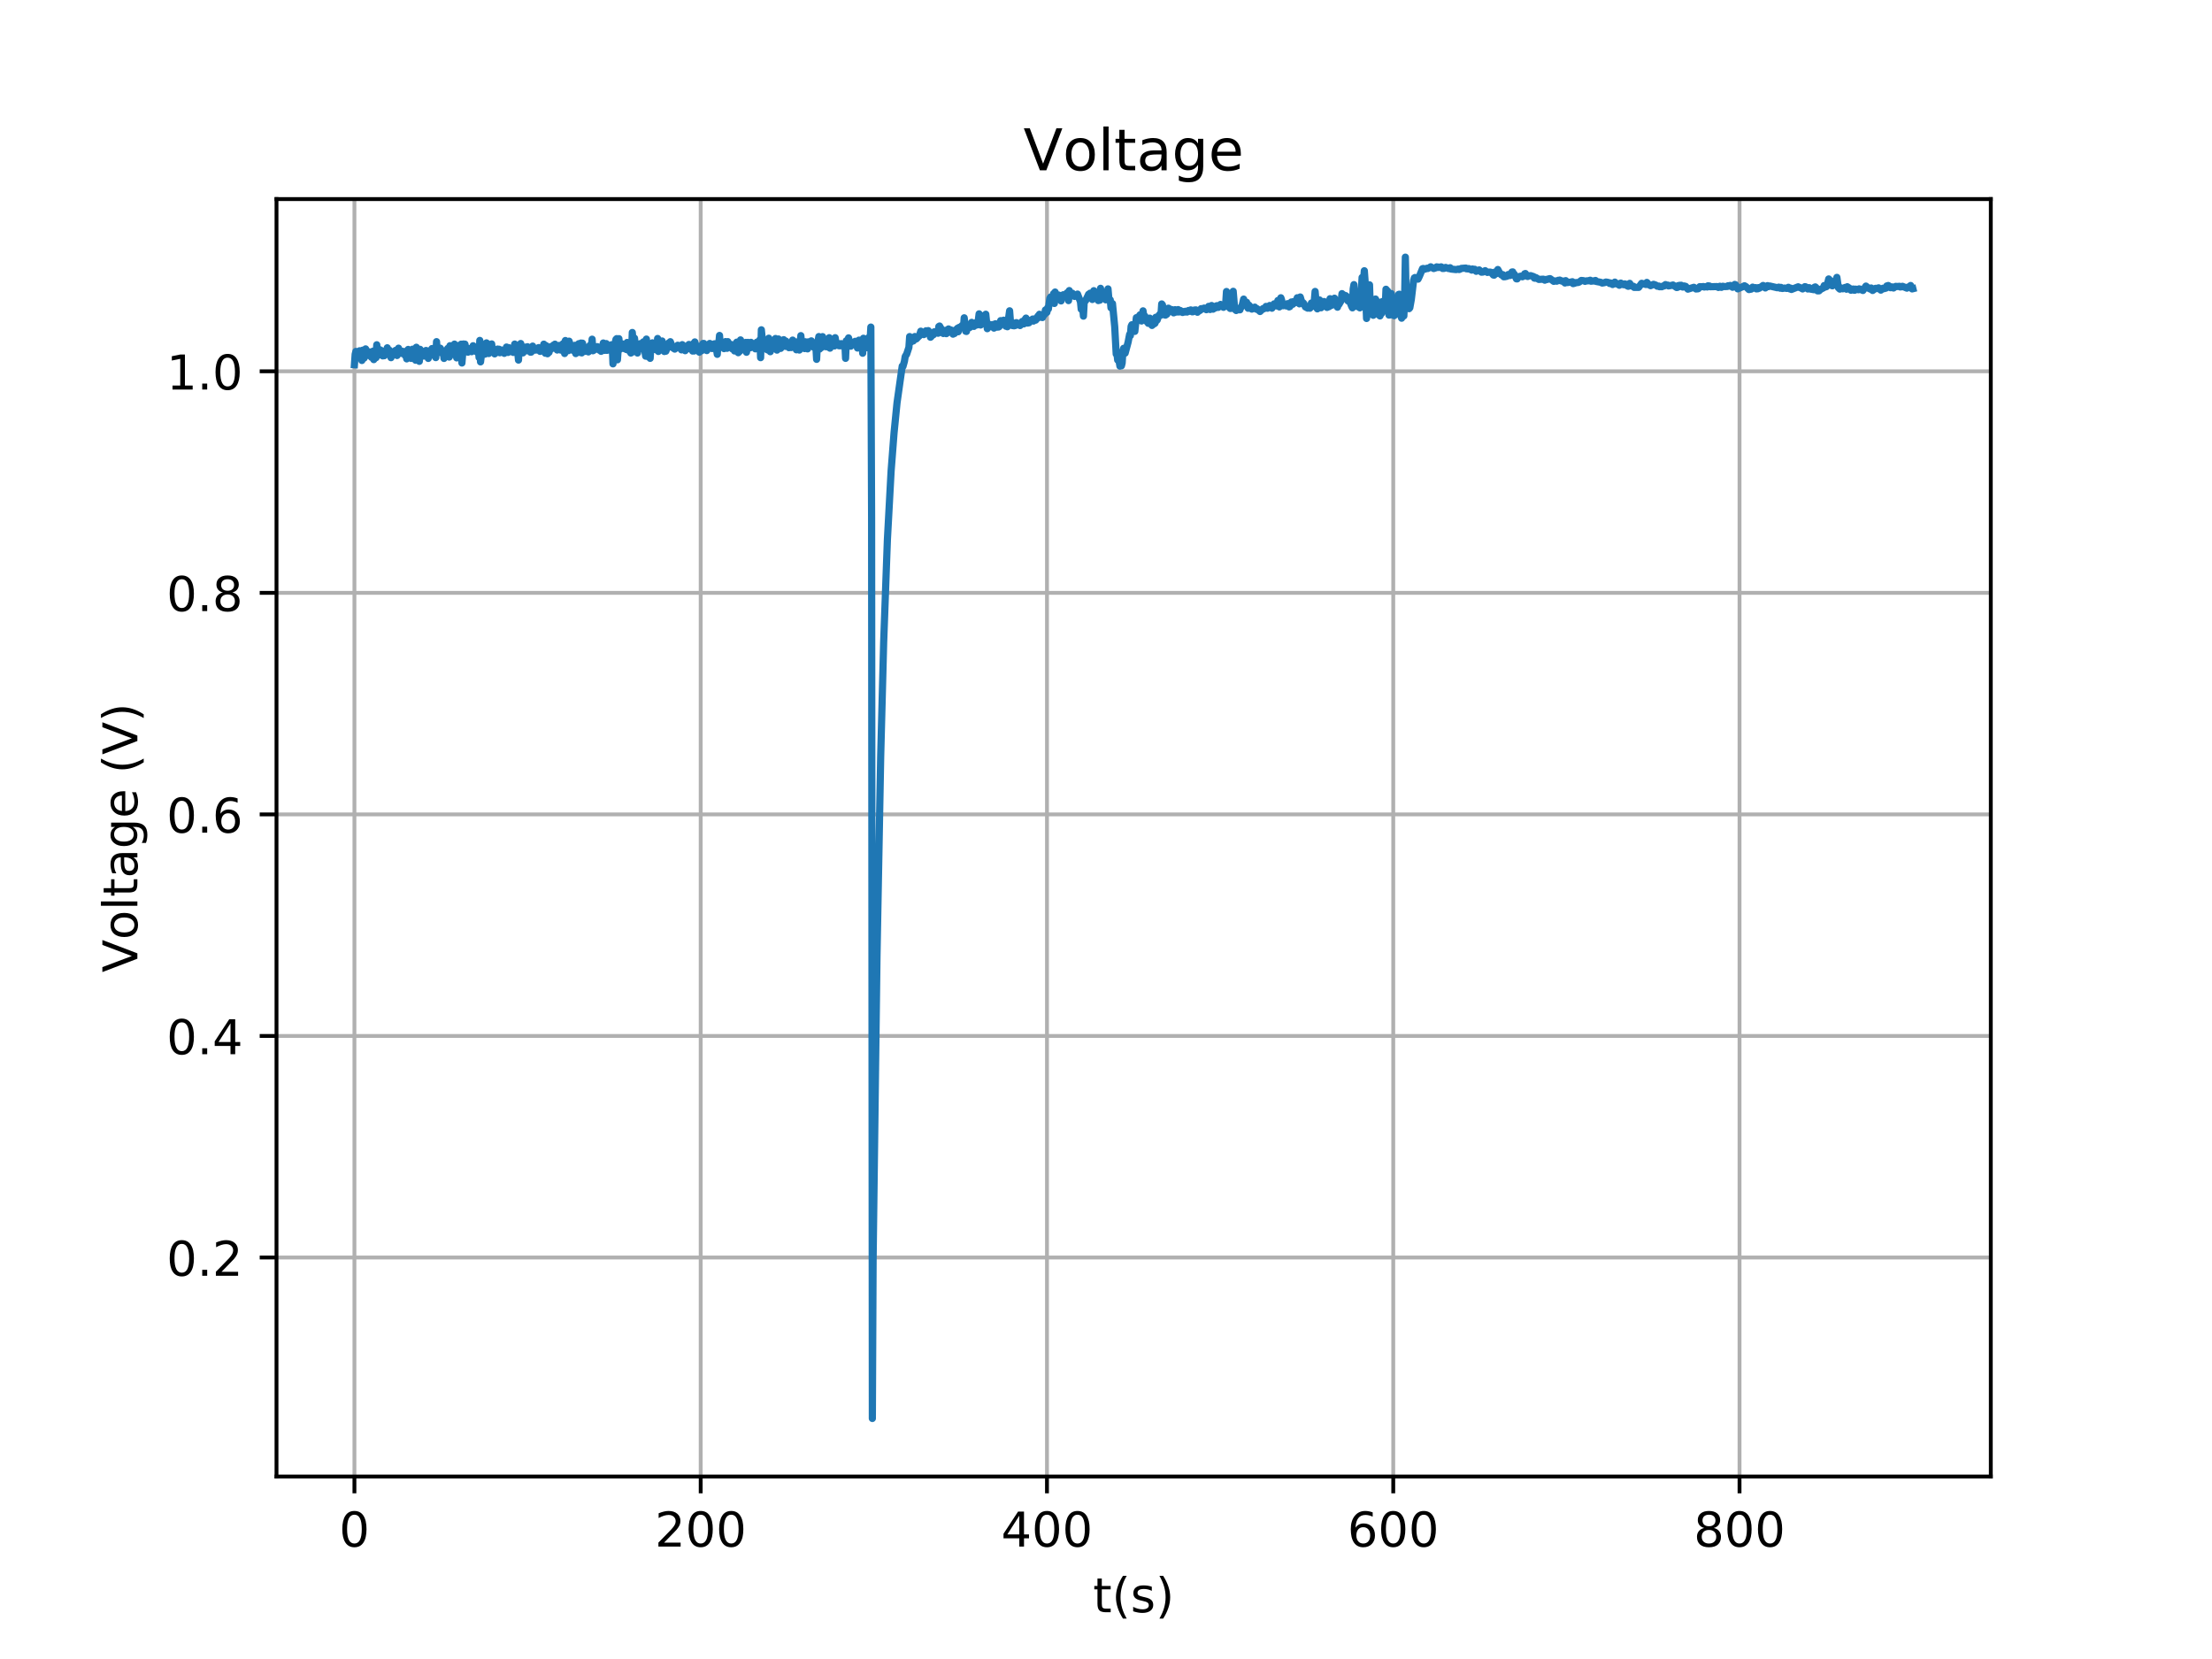 <?xml version="1.0" encoding="utf-8" standalone="no"?>
<!DOCTYPE svg PUBLIC "-//W3C//DTD SVG 1.1//EN"
  "http://www.w3.org/Graphics/SVG/1.1/DTD/svg11.dtd">
<!-- Created with matplotlib (https://matplotlib.org/) -->
<svg height="345.6pt" version="1.1" viewBox="0 0 460.8 345.6" width="460.8pt" xmlns="http://www.w3.org/2000/svg" xmlns:xlink="http://www.w3.org/1999/xlink">
 <defs>
  <style type="text/css">
*{stroke-linecap:butt;stroke-linejoin:round;}
  </style>
 </defs>
 <g id="figure_1">
  <g id="patch_1">
   <path d="M 0 345.6 
L 460.8 345.6 
L 460.8 0 
L 0 0 
z
" style="fill:#ffffff;"/>
  </g>
  <g id="axes_1">
   <g id="patch_2">
    <path d="M 57.6 307.584 
L 414.72 307.584 
L 414.72 41.472 
L 57.6 41.472 
z
" style="fill:#ffffff;"/>
   </g>
   <g id="matplotlib.axis_1">
    <g id="xtick_1">
     <g id="line2d_1">
      <path clip-path="url(#pd3a7e3b0d3)" d="M 73.833 307.584 
L 73.833 41.472 
" style="fill:none;stroke:#b0b0b0;stroke-linecap:square;stroke-width:0.8;"/>
     </g>
     <g id="line2d_2">
      <defs>
       <path d="M 0 0 
L 0 3.5 
" id="m77cfb23514" style="stroke:#000000;stroke-width:0.8;"/>
      </defs>
      <g>
       <use style="stroke:#000000;stroke-width:0.8;" x="73.833" xlink:href="#m77cfb23514" y="307.584"/>
      </g>
     </g>
     <g id="text_1">
      <!-- 0 -->
      <defs>
       <path d="M 31.781 66.406 
Q 24.172 66.406 20.328 58.906 
Q 16.5 51.422 16.5 36.375 
Q 16.5 21.391 20.328 13.891 
Q 24.172 6.391 31.781 6.391 
Q 39.453 6.391 43.281 13.891 
Q 47.125 21.391 47.125 36.375 
Q 47.125 51.422 43.281 58.906 
Q 39.453 66.406 31.781 66.406 
z
M 31.781 74.219 
Q 44.047 74.219 50.516 64.516 
Q 56.984 54.828 56.984 36.375 
Q 56.984 17.969 50.516 8.266 
Q 44.047 -1.422 31.781 -1.422 
Q 19.531 -1.422 13.062 8.266 
Q 6.594 17.969 6.594 36.375 
Q 6.594 54.828 13.062 64.516 
Q 19.531 74.219 31.781 74.219 
z
" id="DejaVuSans-48"/>
      </defs>
      <g transform="translate(70.651 322.182)scale(0.1 -0.1)">
       <use xlink:href="#DejaVuSans-48"/>
      </g>
     </g>
    </g>
    <g id="xtick_2">
     <g id="line2d_3">
      <path clip-path="url(#pd3a7e3b0d3)" d="M 145.968 307.584 
L 145.968 41.472 
" style="fill:none;stroke:#b0b0b0;stroke-linecap:square;stroke-width:0.8;"/>
     </g>
     <g id="line2d_4">
      <g>
       <use style="stroke:#000000;stroke-width:0.8;" x="145.968" xlink:href="#m77cfb23514" y="307.584"/>
      </g>
     </g>
     <g id="text_2">
      <!-- 200 -->
      <defs>
       <path d="M 19.188 8.297 
L 53.609 8.297 
L 53.609 0 
L 7.328 0 
L 7.328 8.297 
Q 12.938 14.109 22.625 23.891 
Q 32.328 33.688 34.812 36.531 
Q 39.547 41.844 41.422 45.531 
Q 43.312 49.219 43.312 52.781 
Q 43.312 58.594 39.234 62.25 
Q 35.156 65.922 28.609 65.922 
Q 23.969 65.922 18.812 64.312 
Q 13.672 62.703 7.812 59.422 
L 7.812 69.391 
Q 13.766 71.781 18.938 73 
Q 24.125 74.219 28.422 74.219 
Q 39.75 74.219 46.484 68.547 
Q 53.219 62.891 53.219 53.422 
Q 53.219 48.922 51.531 44.891 
Q 49.859 40.875 45.406 35.406 
Q 44.188 33.984 37.641 27.219 
Q 31.109 20.453 19.188 8.297 
z
" id="DejaVuSans-50"/>
      </defs>
      <g transform="translate(136.425 322.182)scale(0.1 -0.1)">
       <use xlink:href="#DejaVuSans-50"/>
       <use x="63.623" xlink:href="#DejaVuSans-48"/>
       <use x="127.246" xlink:href="#DejaVuSans-48"/>
      </g>
     </g>
    </g>
    <g id="xtick_3">
     <g id="line2d_5">
      <path clip-path="url(#pd3a7e3b0d3)" d="M 218.104 307.584 
L 218.104 41.472 
" style="fill:none;stroke:#b0b0b0;stroke-linecap:square;stroke-width:0.8;"/>
     </g>
     <g id="line2d_6">
      <g>
       <use style="stroke:#000000;stroke-width:0.8;" x="218.104" xlink:href="#m77cfb23514" y="307.584"/>
      </g>
     </g>
     <g id="text_3">
      <!-- 400 -->
      <defs>
       <path d="M 37.797 64.312 
L 12.891 25.391 
L 37.797 25.391 
z
M 35.203 72.906 
L 47.609 72.906 
L 47.609 25.391 
L 58.016 25.391 
L 58.016 17.188 
L 47.609 17.188 
L 47.609 0 
L 37.797 0 
L 37.797 17.188 
L 4.891 17.188 
L 4.891 26.703 
z
" id="DejaVuSans-52"/>
      </defs>
      <g transform="translate(208.56 322.182)scale(0.1 -0.1)">
       <use xlink:href="#DejaVuSans-52"/>
       <use x="63.623" xlink:href="#DejaVuSans-48"/>
       <use x="127.246" xlink:href="#DejaVuSans-48"/>
      </g>
     </g>
    </g>
    <g id="xtick_4">
     <g id="line2d_7">
      <path clip-path="url(#pd3a7e3b0d3)" d="M 290.24 307.584 
L 290.24 41.472 
" style="fill:none;stroke:#b0b0b0;stroke-linecap:square;stroke-width:0.8;"/>
     </g>
     <g id="line2d_8">
      <g>
       <use style="stroke:#000000;stroke-width:0.8;" x="290.24" xlink:href="#m77cfb23514" y="307.584"/>
      </g>
     </g>
     <g id="text_4">
      <!-- 600 -->
      <defs>
       <path d="M 33.016 40.375 
Q 26.375 40.375 22.484 35.828 
Q 18.609 31.297 18.609 23.391 
Q 18.609 15.531 22.484 10.953 
Q 26.375 6.391 33.016 6.391 
Q 39.656 6.391 43.531 10.953 
Q 47.406 15.531 47.406 23.391 
Q 47.406 31.297 43.531 35.828 
Q 39.656 40.375 33.016 40.375 
z
M 52.594 71.297 
L 52.594 62.312 
Q 48.875 64.062 45.094 64.984 
Q 41.312 65.922 37.594 65.922 
Q 27.828 65.922 22.672 59.328 
Q 17.531 52.734 16.797 39.406 
Q 19.672 43.656 24.016 45.922 
Q 28.375 48.188 33.594 48.188 
Q 44.578 48.188 50.953 41.516 
Q 57.328 34.859 57.328 23.391 
Q 57.328 12.156 50.688 5.359 
Q 44.047 -1.422 33.016 -1.422 
Q 20.359 -1.422 13.672 8.266 
Q 6.984 17.969 6.984 36.375 
Q 6.984 53.656 15.188 63.938 
Q 23.391 74.219 37.203 74.219 
Q 40.922 74.219 44.703 73.484 
Q 48.484 72.75 52.594 71.297 
z
" id="DejaVuSans-54"/>
      </defs>
      <g transform="translate(280.696 322.182)scale(0.1 -0.1)">
       <use xlink:href="#DejaVuSans-54"/>
       <use x="63.623" xlink:href="#DejaVuSans-48"/>
       <use x="127.246" xlink:href="#DejaVuSans-48"/>
      </g>
     </g>
    </g>
    <g id="xtick_5">
     <g id="line2d_9">
      <path clip-path="url(#pd3a7e3b0d3)" d="M 362.375 307.584 
L 362.375 41.472 
" style="fill:none;stroke:#b0b0b0;stroke-linecap:square;stroke-width:0.8;"/>
     </g>
     <g id="line2d_10">
      <g>
       <use style="stroke:#000000;stroke-width:0.8;" x="362.375" xlink:href="#m77cfb23514" y="307.584"/>
      </g>
     </g>
     <g id="text_5">
      <!-- 800 -->
      <defs>
       <path d="M 31.781 34.625 
Q 24.75 34.625 20.719 30.859 
Q 16.703 27.094 16.703 20.516 
Q 16.703 13.922 20.719 10.156 
Q 24.75 6.391 31.781 6.391 
Q 38.812 6.391 42.859 10.172 
Q 46.922 13.969 46.922 20.516 
Q 46.922 27.094 42.891 30.859 
Q 38.875 34.625 31.781 34.625 
z
M 21.922 38.812 
Q 15.578 40.375 12.031 44.719 
Q 8.5 49.078 8.5 55.328 
Q 8.5 64.062 14.719 69.141 
Q 20.953 74.219 31.781 74.219 
Q 42.672 74.219 48.875 69.141 
Q 55.078 64.062 55.078 55.328 
Q 55.078 49.078 51.531 44.719 
Q 48 40.375 41.703 38.812 
Q 48.828 37.156 52.797 32.312 
Q 56.781 27.484 56.781 20.516 
Q 56.781 9.906 50.312 4.234 
Q 43.844 -1.422 31.781 -1.422 
Q 19.734 -1.422 13.25 4.234 
Q 6.781 9.906 6.781 20.516 
Q 6.781 27.484 10.781 32.312 
Q 14.797 37.156 21.922 38.812 
z
M 18.312 54.391 
Q 18.312 48.734 21.844 45.562 
Q 25.391 42.391 31.781 42.391 
Q 38.141 42.391 41.719 45.562 
Q 45.312 48.734 45.312 54.391 
Q 45.312 60.062 41.719 63.234 
Q 38.141 66.406 31.781 66.406 
Q 25.391 66.406 21.844 63.234 
Q 18.312 60.062 18.312 54.391 
z
" id="DejaVuSans-56"/>
      </defs>
      <g transform="translate(352.832 322.182)scale(0.1 -0.1)">
       <use xlink:href="#DejaVuSans-56"/>
       <use x="63.623" xlink:href="#DejaVuSans-48"/>
       <use x="127.246" xlink:href="#DejaVuSans-48"/>
      </g>
     </g>
    </g>
    <g id="text_6">
     <!-- t(s) -->
     <defs>
      <path d="M 18.312 70.219 
L 18.312 54.688 
L 36.812 54.688 
L 36.812 47.703 
L 18.312 47.703 
L 18.312 18.016 
Q 18.312 11.328 20.141 9.422 
Q 21.969 7.516 27.594 7.516 
L 36.812 7.516 
L 36.812 0 
L 27.594 0 
Q 17.188 0 13.234 3.875 
Q 9.281 7.766 9.281 18.016 
L 9.281 47.703 
L 2.688 47.703 
L 2.688 54.688 
L 9.281 54.688 
L 9.281 70.219 
z
" id="DejaVuSans-116"/>
      <path d="M 31 75.875 
Q 24.469 64.656 21.281 53.656 
Q 18.109 42.672 18.109 31.391 
Q 18.109 20.125 21.312 9.062 
Q 24.516 -2 31 -13.188 
L 23.188 -13.188 
Q 15.875 -1.703 12.234 9.375 
Q 8.594 20.453 8.594 31.391 
Q 8.594 42.281 12.203 53.312 
Q 15.828 64.359 23.188 75.875 
z
" id="DejaVuSans-40"/>
      <path d="M 44.281 53.078 
L 44.281 44.578 
Q 40.484 46.531 36.375 47.5 
Q 32.281 48.484 27.875 48.484 
Q 21.188 48.484 17.844 46.438 
Q 14.5 44.391 14.5 40.281 
Q 14.5 37.156 16.891 35.375 
Q 19.281 33.594 26.516 31.984 
L 29.594 31.297 
Q 39.156 29.25 43.188 25.516 
Q 47.219 21.781 47.219 15.094 
Q 47.219 7.469 41.188 3.016 
Q 35.156 -1.422 24.609 -1.422 
Q 20.219 -1.422 15.453 -0.562 
Q 10.688 0.297 5.422 2 
L 5.422 11.281 
Q 10.406 8.688 15.234 7.391 
Q 20.062 6.109 24.812 6.109 
Q 31.156 6.109 34.562 8.281 
Q 37.984 10.453 37.984 14.406 
Q 37.984 18.062 35.516 20.016 
Q 33.062 21.969 24.703 23.781 
L 21.578 24.516 
Q 13.234 26.266 9.516 29.906 
Q 5.812 33.547 5.812 39.891 
Q 5.812 47.609 11.281 51.797 
Q 16.75 56 26.812 56 
Q 31.781 56 36.172 55.266 
Q 40.578 54.547 44.281 53.078 
z
" id="DejaVuSans-115"/>
      <path d="M 8.016 75.875 
L 15.828 75.875 
Q 23.141 64.359 26.781 53.312 
Q 30.422 42.281 30.422 31.391 
Q 30.422 20.453 26.781 9.375 
Q 23.141 -1.703 15.828 -13.188 
L 8.016 -13.188 
Q 14.5 -2 17.703 9.062 
Q 20.906 20.125 20.906 31.391 
Q 20.906 42.672 17.703 53.656 
Q 14.5 64.656 8.016 75.875 
z
" id="DejaVuSans-41"/>
     </defs>
     <g transform="translate(227.694 335.861)scale(0.1 -0.1)">
      <use xlink:href="#DejaVuSans-116"/>
      <use x="39.209" xlink:href="#DejaVuSans-40"/>
      <use x="78.223" xlink:href="#DejaVuSans-115"/>
      <use x="130.322" xlink:href="#DejaVuSans-41"/>
     </g>
    </g>
   </g>
   <g id="matplotlib.axis_2">
    <g id="ytick_1">
     <g id="line2d_11">
      <path clip-path="url(#pd3a7e3b0d3)" d="M 57.6 261.966 
L 414.72 261.966 
" style="fill:none;stroke:#b0b0b0;stroke-linecap:square;stroke-width:0.8;"/>
     </g>
     <g id="line2d_12">
      <defs>
       <path d="M 0 0 
L -3.5 0 
" id="m736f5be24d" style="stroke:#000000;stroke-width:0.8;"/>
      </defs>
      <g>
       <use style="stroke:#000000;stroke-width:0.8;" x="57.6" xlink:href="#m736f5be24d" y="261.966"/>
      </g>
     </g>
     <g id="text_7">
      <!-- 0.2 -->
      <defs>
       <path d="M 10.688 12.406 
L 21 12.406 
L 21 0 
L 10.688 0 
z
" id="DejaVuSans-46"/>
      </defs>
      <g transform="translate(34.697 265.765)scale(0.1 -0.1)">
       <use xlink:href="#DejaVuSans-48"/>
       <use x="63.623" xlink:href="#DejaVuSans-46"/>
       <use x="95.41" xlink:href="#DejaVuSans-50"/>
      </g>
     </g>
    </g>
    <g id="ytick_2">
     <g id="line2d_13">
      <path clip-path="url(#pd3a7e3b0d3)" d="M 57.6 215.812 
L 414.72 215.812 
" style="fill:none;stroke:#b0b0b0;stroke-linecap:square;stroke-width:0.8;"/>
     </g>
     <g id="line2d_14">
      <g>
       <use style="stroke:#000000;stroke-width:0.8;" x="57.6" xlink:href="#m736f5be24d" y="215.812"/>
      </g>
     </g>
     <g id="text_8">
      <!-- 0.4 -->
      <g transform="translate(34.697 219.611)scale(0.1 -0.1)">
       <use xlink:href="#DejaVuSans-48"/>
       <use x="63.623" xlink:href="#DejaVuSans-46"/>
       <use x="95.41" xlink:href="#DejaVuSans-52"/>
      </g>
     </g>
    </g>
    <g id="ytick_3">
     <g id="line2d_15">
      <path clip-path="url(#pd3a7e3b0d3)" d="M 57.6 169.657 
L 414.72 169.657 
" style="fill:none;stroke:#b0b0b0;stroke-linecap:square;stroke-width:0.8;"/>
     </g>
     <g id="line2d_16">
      <g>
       <use style="stroke:#000000;stroke-width:0.8;" x="57.6" xlink:href="#m736f5be24d" y="169.657"/>
      </g>
     </g>
     <g id="text_9">
      <!-- 0.6 -->
      <g transform="translate(34.697 173.456)scale(0.1 -0.1)">
       <use xlink:href="#DejaVuSans-48"/>
       <use x="63.623" xlink:href="#DejaVuSans-46"/>
       <use x="95.41" xlink:href="#DejaVuSans-54"/>
      </g>
     </g>
    </g>
    <g id="ytick_4">
     <g id="line2d_17">
      <path clip-path="url(#pd3a7e3b0d3)" d="M 57.6 123.502 
L 414.72 123.502 
" style="fill:none;stroke:#b0b0b0;stroke-linecap:square;stroke-width:0.8;"/>
     </g>
     <g id="line2d_18">
      <g>
       <use style="stroke:#000000;stroke-width:0.8;" x="57.6" xlink:href="#m736f5be24d" y="123.502"/>
      </g>
     </g>
     <g id="text_10">
      <!-- 0.8 -->
      <g transform="translate(34.697 127.301)scale(0.1 -0.1)">
       <use xlink:href="#DejaVuSans-48"/>
       <use x="63.623" xlink:href="#DejaVuSans-46"/>
       <use x="95.41" xlink:href="#DejaVuSans-56"/>
      </g>
     </g>
    </g>
    <g id="ytick_5">
     <g id="line2d_19">
      <path clip-path="url(#pd3a7e3b0d3)" d="M 57.6 77.347 
L 414.72 77.347 
" style="fill:none;stroke:#b0b0b0;stroke-linecap:square;stroke-width:0.8;"/>
     </g>
     <g id="line2d_20">
      <g>
       <use style="stroke:#000000;stroke-width:0.8;" x="57.6" xlink:href="#m736f5be24d" y="77.347"/>
      </g>
     </g>
     <g id="text_11">
      <!-- 1.0 -->
      <defs>
       <path d="M 12.406 8.297 
L 28.516 8.297 
L 28.516 63.922 
L 10.984 60.406 
L 10.984 69.391 
L 28.422 72.906 
L 38.281 72.906 
L 38.281 8.297 
L 54.391 8.297 
L 54.391 0 
L 12.406 0 
z
" id="DejaVuSans-49"/>
      </defs>
      <g transform="translate(34.697 81.147)scale(0.1 -0.1)">
       <use xlink:href="#DejaVuSans-49"/>
       <use x="63.623" xlink:href="#DejaVuSans-46"/>
       <use x="95.41" xlink:href="#DejaVuSans-48"/>
      </g>
     </g>
    </g>
    <g id="text_12">
     <!-- Voltage (V) -->
     <defs>
      <path d="M 28.609 0 
L 0.781 72.906 
L 11.078 72.906 
L 34.188 11.531 
L 57.328 72.906 
L 67.578 72.906 
L 39.797 0 
z
" id="DejaVuSans-86"/>
      <path d="M 30.609 48.391 
Q 23.391 48.391 19.188 42.75 
Q 14.984 37.109 14.984 27.297 
Q 14.984 17.484 19.156 11.844 
Q 23.344 6.203 30.609 6.203 
Q 37.797 6.203 41.984 11.859 
Q 46.188 17.531 46.188 27.297 
Q 46.188 37.016 41.984 42.703 
Q 37.797 48.391 30.609 48.391 
z
M 30.609 56 
Q 42.328 56 49.016 48.375 
Q 55.719 40.766 55.719 27.297 
Q 55.719 13.875 49.016 6.219 
Q 42.328 -1.422 30.609 -1.422 
Q 18.844 -1.422 12.172 6.219 
Q 5.516 13.875 5.516 27.297 
Q 5.516 40.766 12.172 48.375 
Q 18.844 56 30.609 56 
z
" id="DejaVuSans-111"/>
      <path d="M 9.422 75.984 
L 18.406 75.984 
L 18.406 0 
L 9.422 0 
z
" id="DejaVuSans-108"/>
      <path d="M 34.281 27.484 
Q 23.391 27.484 19.188 25 
Q 14.984 22.516 14.984 16.5 
Q 14.984 11.719 18.141 8.906 
Q 21.297 6.109 26.703 6.109 
Q 34.188 6.109 38.703 11.406 
Q 43.219 16.703 43.219 25.484 
L 43.219 27.484 
z
M 52.203 31.203 
L 52.203 0 
L 43.219 0 
L 43.219 8.297 
Q 40.141 3.328 35.547 0.953 
Q 30.953 -1.422 24.312 -1.422 
Q 15.922 -1.422 10.953 3.297 
Q 6 8.016 6 15.922 
Q 6 25.141 12.172 29.828 
Q 18.359 34.516 30.609 34.516 
L 43.219 34.516 
L 43.219 35.406 
Q 43.219 41.609 39.141 45 
Q 35.062 48.391 27.688 48.391 
Q 23 48.391 18.547 47.266 
Q 14.109 46.141 10.016 43.891 
L 10.016 52.203 
Q 14.938 54.109 19.578 55.047 
Q 24.219 56 28.609 56 
Q 40.484 56 46.344 49.844 
Q 52.203 43.703 52.203 31.203 
z
" id="DejaVuSans-97"/>
      <path d="M 45.406 27.984 
Q 45.406 37.75 41.375 43.109 
Q 37.359 48.484 30.078 48.484 
Q 22.859 48.484 18.828 43.109 
Q 14.797 37.75 14.797 27.984 
Q 14.797 18.266 18.828 12.891 
Q 22.859 7.516 30.078 7.516 
Q 37.359 7.516 41.375 12.891 
Q 45.406 18.266 45.406 27.984 
z
M 54.391 6.781 
Q 54.391 -7.172 48.188 -13.984 
Q 42 -20.797 29.203 -20.797 
Q 24.469 -20.797 20.266 -20.094 
Q 16.062 -19.391 12.109 -17.922 
L 12.109 -9.188 
Q 16.062 -11.328 19.922 -12.344 
Q 23.781 -13.375 27.781 -13.375 
Q 36.625 -13.375 41.016 -8.766 
Q 45.406 -4.156 45.406 5.172 
L 45.406 9.625 
Q 42.625 4.781 38.281 2.391 
Q 33.938 0 27.875 0 
Q 17.828 0 11.672 7.656 
Q 5.516 15.328 5.516 27.984 
Q 5.516 40.672 11.672 48.328 
Q 17.828 56 27.875 56 
Q 33.938 56 38.281 53.609 
Q 42.625 51.219 45.406 46.391 
L 45.406 54.688 
L 54.391 54.688 
z
" id="DejaVuSans-103"/>
      <path d="M 56.203 29.594 
L 56.203 25.203 
L 14.891 25.203 
Q 15.484 15.922 20.484 11.062 
Q 25.484 6.203 34.422 6.203 
Q 39.594 6.203 44.453 7.469 
Q 49.312 8.734 54.109 11.281 
L 54.109 2.781 
Q 49.266 0.734 44.188 -0.344 
Q 39.109 -1.422 33.891 -1.422 
Q 20.797 -1.422 13.156 6.188 
Q 5.516 13.812 5.516 26.812 
Q 5.516 40.234 12.766 48.109 
Q 20.016 56 32.328 56 
Q 43.359 56 49.781 48.891 
Q 56.203 41.797 56.203 29.594 
z
M 47.219 32.234 
Q 47.125 39.594 43.094 43.984 
Q 39.062 48.391 32.422 48.391 
Q 24.906 48.391 20.391 44.141 
Q 15.875 39.891 15.188 32.172 
z
" id="DejaVuSans-101"/>
      <path id="DejaVuSans-32"/>
     </defs>
     <g transform="translate(28.617 202.577)rotate(-90)scale(0.1 -0.1)">
      <use xlink:href="#DejaVuSans-86"/>
      <use x="68.299" xlink:href="#DejaVuSans-111"/>
      <use x="129.48" xlink:href="#DejaVuSans-108"/>
      <use x="157.264" xlink:href="#DejaVuSans-116"/>
      <use x="196.473" xlink:href="#DejaVuSans-97"/>
      <use x="257.752" xlink:href="#DejaVuSans-103"/>
      <use x="321.229" xlink:href="#DejaVuSans-101"/>
      <use x="382.752" xlink:href="#DejaVuSans-32"/>
      <use x="414.539" xlink:href="#DejaVuSans-40"/>
      <use x="453.553" xlink:href="#DejaVuSans-86"/>
      <use x="521.961" xlink:href="#DejaVuSans-41"/>
     </g>
    </g>
   </g>
   <g id="line2d_21">
    <path clip-path="url(#pd3a7e3b0d3)" d="M 73.833 75.978 
L 73.987 73.798 
L 74.141 73.204 
L 74.303 74.347 
L 74.459 74.122 
L 74.614 73.339 
L 74.768 74.254 
L 74.922 73.067 
L 75.076 73.157 
L 75.23 73.694 
L 75.385 75.096 
L 75.542 72.953 
L 75.851 74.608 
L 76.161 72.681 
L 76.315 72.949 
L 76.469 73.928 
L 76.623 74.023 
L 76.777 73.985 
L 76.931 73.784 
L 77.086 73.32 
L 77.244 74.23 
L 77.399 74.447 
L 77.555 74.261 
L 77.71 73.153 
L 77.865 74.915 
L 78.021 74.647 
L 78.176 72.948 
L 78.332 74.515 
L 78.488 71.822 
L 78.644 73.727 
L 78.8 73.58 
L 78.956 73.94 
L 79.115 72.845 
L 79.269 73.199 
L 79.425 73.011 
L 79.583 73.415 
L 79.738 74.141 
L 79.894 73.997 
L 80.051 74.103 
L 80.362 73.022 
L 80.52 73.821 
L 80.675 72.452 
L 80.83 73.237 
L 80.986 73.437 
L 81.141 72.971 
L 81.298 73.219 
L 81.452 74.51 
L 81.607 73.854 
L 81.762 74.013 
L 82.079 73.372 
L 82.234 73.76 
L 82.405 72.989 
L 82.715 74.059 
L 82.869 73.74 
L 83.024 72.533 
L 83.333 73.483 
L 83.487 73.309 
L 83.642 73.609 
L 83.796 73.167 
L 83.953 73.228 
L 84.106 73.462 
L 84.417 74.074 
L 84.571 73.174 
L 84.725 74.759 
L 85.036 72.791 
L 85.191 74.249 
L 85.345 73.111 
L 85.654 74.666 
L 85.808 72.984 
L 85.962 72.737 
L 86.116 73.715 
L 86.27 73.799 
L 86.424 73.643 
L 86.578 75.044 
L 86.732 72.341 
L 87.041 73.451 
L 87.195 73.704 
L 87.352 75.274 
L 87.506 72.768 
L 87.66 74.369 
L 87.814 73.117 
L 88.125 73.37 
L 88.281 74.179 
L 88.438 73.229 
L 88.594 73.251 
L 88.748 73.009 
L 89.061 73.386 
L 89.217 74.663 
L 89.376 73.087 
L 89.53 74.14 
L 89.841 73.652 
L 90.002 72.606 
L 90.158 73.597 
L 90.47 73.386 
L 90.626 73.04 
L 90.783 74.496 
L 90.939 71.172 
L 91.094 73.351 
L 91.405 72.97 
L 91.56 73.25 
L 91.715 72.532 
L 91.871 72.798 
L 92.027 73.544 
L 92.339 73.239 
L 92.495 74.67 
L 92.65 74.312 
L 92.963 73.184 
L 93.278 72.58 
L 93.432 72.997 
L 93.586 74.385 
L 93.741 72.017 
L 93.896 73.102 
L 94.053 73.217 
L 94.208 72.759 
L 94.364 72.955 
L 94.519 73.848 
L 94.674 71.683 
L 94.831 72.282 
L 95.14 74.558 
L 95.297 71.995 
L 95.452 73.363 
L 95.762 72.549 
L 95.917 73.322 
L 96.074 71.693 
L 96.229 75.618 
L 96.543 71.659 
L 96.698 73.254 
L 96.854 71.683 
L 97.163 73.108 
L 97.32 73.072 
L 97.474 73.368 
L 97.782 72.613 
L 97.937 72.727 
L 98.246 73.265 
L 98.403 73.022 
L 98.557 72.024 
L 99.176 73.223 
L 99.33 72.541 
L 99.487 73.439 
L 99.641 72.455 
L 99.795 74.47 
L 99.95 70.915 
L 100.104 75.388 
L 100.413 72.975 
L 100.724 72.468 
L 100.878 72.664 
L 101.033 73.779 
L 101.342 71.429 
L 101.496 73.022 
L 101.808 73.649 
L 102.116 71.736 
L 102.271 72.56 
L 102.425 71.647 
L 102.579 73.077 
L 102.736 72.668 
L 102.891 72.757 
L 103.045 73.721 
L 103.199 73.149 
L 103.353 73.498 
L 103.508 72.852 
L 103.661 72.713 
L 103.815 73.016 
L 103.969 72.749 
L 104.123 73.484 
L 104.278 72.967 
L 104.435 73.032 
L 104.59 72.926 
L 104.744 73.048 
L 105.053 73.609 
L 105.362 73.165 
L 105.515 72.293 
L 105.673 72.449 
L 105.827 73.42 
L 105.982 72.416 
L 106.137 73.286 
L 106.293 72.767 
L 106.449 72.934 
L 106.605 72.552 
L 106.759 72.784 
L 106.915 73.414 
L 107.227 71.674 
L 107.383 73.068 
L 107.538 72.389 
L 107.693 72.539 
L 107.849 73.392 
L 108.008 75.011 
L 108.164 72.576 
L 108.321 73.182 
L 108.478 71.559 
L 108.788 73.331 
L 108.944 73.51 
L 109.261 72.51 
L 109.415 72.309 
L 109.724 73.065 
L 109.88 72.23 
L 110.19 73.031 
L 110.345 72.861 
L 110.502 73.366 
L 110.656 73.354 
L 110.965 72.097 
L 111.118 72.547 
L 111.273 72.593 
L 111.428 72.949 
L 111.584 72.695 
L 111.894 72.921 
L 112.203 72.413 
L 112.512 73.201 
L 112.823 72.463 
L 112.978 72.688 
L 113.133 72.465 
L 113.287 71.692 
L 113.597 73.584 
L 113.753 71.997 
L 113.907 72.272 
L 114.062 73.691 
L 114.217 73.358 
L 114.371 73.406 
L 114.681 72.228 
L 114.836 72.692 
L 114.991 72.433 
L 115.147 72.485 
L 115.301 71.89 
L 115.455 72.515 
L 115.609 71.697 
L 115.764 71.935 
L 116.075 72.916 
L 116.384 72.028 
L 116.538 71.953 
L 116.847 72.939 
L 117.004 72.754 
L 117.159 72.945 
L 117.313 71.572 
L 117.621 73.644 
L 117.776 70.941 
L 117.93 71.861 
L 118.088 71.451 
L 118.397 73.051 
L 118.554 71.073 
L 118.708 71.566 
L 118.863 72.88 
L 119.017 72.838 
L 119.325 72.014 
L 119.479 73.046 
L 119.633 72.82 
L 119.787 71.93 
L 119.941 73.657 
L 120.096 72.548 
L 120.253 73.026 
L 120.562 71.598 
L 120.716 73.406 
L 121.025 71.463 
L 121.18 73.516 
L 121.337 71.485 
L 121.645 72.598 
L 121.8 72.432 
L 121.955 73.19 
L 122.263 72.773 
L 122.42 72.908 
L 122.575 73.308 
L 122.884 71.965 
L 123.039 71.822 
L 123.195 72.758 
L 123.35 70.659 
L 123.507 73.073 
L 123.662 72.992 
L 123.973 72.384 
L 124.128 72.236 
L 124.283 72.739 
L 124.44 72.215 
L 124.749 72.762 
L 124.903 72.971 
L 125.057 72.778 
L 125.211 73.187 
L 125.365 73.108 
L 125.676 71.452 
L 125.985 72.989 
L 126.295 71.578 
L 126.449 72.987 
L 126.606 72.781 
L 126.762 72.354 
L 126.917 72.293 
L 127.077 72.524 
L 127.231 73.039 
L 127.386 71.816 
L 127.54 71.888 
L 127.694 75.801 
L 128.003 71.55 
L 128.159 71.507 
L 128.314 70.706 
L 128.468 70.546 
L 128.622 74.956 
L 128.93 70.549 
L 129.085 72.797 
L 129.242 72.698 
L 129.396 72.435 
L 129.551 71.607 
L 129.861 72.304 
L 130.015 72.611 
L 130.17 72.338 
L 130.482 72.815 
L 130.636 71.339 
L 130.79 71.8 
L 130.945 72.97 
L 131.099 73.104 
L 131.253 72.723 
L 131.41 73.544 
L 131.564 73.467 
L 131.718 69.258 
L 132.026 72.646 
L 132.18 70.447 
L 132.492 73.194 
L 132.645 72.087 
L 132.8 73.541 
L 132.954 71.837 
L 133.11 72.501 
L 133.264 71.656 
L 133.419 71.579 
L 133.576 72.611 
L 133.73 72.599 
L 133.884 72.703 
L 134.038 71.216 
L 134.501 74.195 
L 134.658 70.634 
L 134.968 74.29 
L 135.282 72.418 
L 135.437 74.651 
L 135.593 72.066 
L 135.904 71.418 
L 136.214 72.801 
L 136.525 72.506 
L 136.683 71.94 
L 136.839 72.95 
L 136.994 70.511 
L 137.153 73.213 
L 137.308 71.359 
L 137.463 71.266 
L 137.621 71.425 
L 137.775 72.837 
L 137.93 71.031 
L 138.088 72.58 
L 138.243 71.95 
L 138.398 73.23 
L 138.552 72.566 
L 138.707 73.165 
L 139.019 72.408 
L 139.174 72.22 
L 139.329 71.428 
L 139.483 71.751 
L 139.641 71.183 
L 140.105 72.409 
L 140.568 72.726 
L 141.187 71.919 
L 141.496 72.427 
L 141.651 72.467 
L 141.961 72.881 
L 142.116 71.797 
L 142.27 71.914 
L 142.734 73.054 
L 142.89 72.228 
L 143.199 72.688 
L 143.507 71.755 
L 143.662 72.622 
L 144.127 71.803 
L 144.282 73.132 
L 144.436 71.584 
L 144.592 73.122 
L 144.746 71.227 
L 145.057 72.456 
L 145.212 72.677 
L 145.371 72.127 
L 145.526 72.39 
L 145.681 73.361 
L 145.836 72.112 
L 145.993 72.116 
L 146.147 73.071 
L 146.459 71.549 
L 146.615 71.544 
L 146.77 72.269 
L 146.925 72.457 
L 147.08 72.049 
L 147.239 73.031 
L 147.394 71.833 
L 147.704 72.579 
L 147.858 71.544 
L 148.172 72.378 
L 148.329 72.606 
L 148.486 72.223 
L 148.641 72.164 
L 148.796 71.633 
L 148.954 71.609 
L 149.109 71.92 
L 149.422 73.814 
L 149.578 71.352 
L 149.734 71.624 
L 149.891 69.88 
L 150.047 72.077 
L 150.202 71.686 
L 150.361 71.933 
L 150.518 71.814 
L 150.673 71.551 
L 150.83 72.627 
L 150.985 72.539 
L 151.141 71.161 
L 151.299 72.3 
L 151.454 72.559 
L 151.615 71.169 
L 151.77 72.024 
L 152.082 72.198 
L 152.24 71.737 
L 152.396 71.885 
L 152.551 72.678 
L 152.709 71.973 
L 152.864 72.317 
L 153.018 73.114 
L 153.174 71.704 
L 153.484 71.277 
L 153.64 71.788 
L 153.795 73.476 
L 153.95 72.177 
L 154.106 73.179 
L 154.264 70.809 
L 154.419 71.91 
L 154.574 71.281 
L 154.732 71.426 
L 154.887 72.303 
L 155.041 71.525 
L 155.196 72.626 
L 155.35 71.326 
L 155.504 73.384 
L 155.816 71.324 
L 155.97 71.884 
L 156.125 71.867 
L 156.279 72.459 
L 156.435 71.314 
L 156.745 72.098 
L 156.901 71.645 
L 157.055 72.109 
L 157.209 71.879 
L 157.364 72.674 
L 157.519 72.262 
L 157.674 71.276 
L 157.829 71.729 
L 157.985 71.26 
L 158.139 72.385 
L 158.294 70.781 
L 158.448 74.51 
L 158.604 68.704 
L 158.913 71.789 
L 159.068 71.773 
L 159.222 71.599 
L 159.376 72.588 
L 159.531 71.686 
L 159.839 72.881 
L 159.994 72.211 
L 160.153 70.454 
L 160.463 73.27 
L 160.775 71.237 
L 160.93 71.56 
L 161.087 72.217 
L 161.242 72.373 
L 161.552 70.516 
L 161.861 72.939 
L 162.169 70.62 
L 162.323 72.483 
L 162.478 71.631 
L 162.632 72.576 
L 162.945 71.676 
L 163.101 72.05 
L 163.259 70.76 
L 163.414 71.179 
L 163.57 72.154 
L 163.726 71.06 
L 163.882 71.863 
L 164.038 71.866 
L 164.195 72.005 
L 164.35 72.431 
L 164.504 71.985 
L 164.813 72.405 
L 165.123 70.847 
L 165.28 71.636 
L 165.434 71.368 
L 165.589 71.891 
L 165.744 71.214 
L 165.901 72.866 
L 166.056 72.305 
L 166.212 71.236 
L 166.522 72.923 
L 166.833 69.919 
L 166.988 71.565 
L 167.143 71.389 
L 167.609 72.617 
L 167.764 71.198 
L 167.919 71.661 
L 168.073 71.42 
L 168.231 72.678 
L 168.387 71.213 
L 168.542 71.589 
L 168.698 71.608 
L 168.856 71.968 
L 169.012 71.007 
L 169.325 71.653 
L 169.481 72.32 
L 169.636 71.625 
L 169.794 72.091 
L 169.951 72.007 
L 170.115 74.857 
L 170.269 71.837 
L 170.58 70.111 
L 170.735 72.716 
L 170.89 72.048 
L 171.046 72.459 
L 171.357 70.126 
L 171.511 71.059 
L 171.665 70.994 
L 171.973 72.225 
L 172.128 70.768 
L 172.439 72.286 
L 172.748 70.348 
L 172.902 72.531 
L 173.056 70.878 
L 173.365 71.826 
L 173.518 71.388 
L 173.673 72.016 
L 173.827 72.073 
L 173.984 70.347 
L 174.139 71.38 
L 174.602 71.544 
L 174.757 72.02 
L 175.068 72.039 
L 175.223 71.588 
L 175.685 72.057 
L 175.84 71.922 
L 175.994 71.47 
L 176.148 74.651 
L 176.302 70.984 
L 176.456 70.931 
L 176.611 71.158 
L 176.768 70.387 
L 177.231 72.123 
L 177.54 71.399 
L 177.851 71.67 
L 178.006 71.713 
L 178.16 71.101 
L 178.319 71.533 
L 178.475 71.359 
L 178.629 72.503 
L 178.938 70.856 
L 179.404 71.649 
L 179.558 70.973 
L 179.713 73.587 
L 179.867 70.465 
L 180.02 71.751 
L 180.175 70.948 
L 180.329 71.002 
L 180.486 72.447 
L 180.64 72.103 
L 180.948 70.329 
L 181.103 71.58 
L 181.257 70.876 
L 181.413 68.136 
L 181.571 107.744 
L 181.726 295.488 
L 181.88 262.625 
L 182.693 199.209 
L 183.466 157.497 
L 184.085 133.741 
L 184.859 112.452 
L 185.633 98.131 
L 186.25 90.133 
L 186.869 83.899 
L 187.951 76.262 
L 188.105 76.343 
L 188.413 75.24 
L 188.567 74.27 
L 188.878 73.765 
L 189.341 72.356 
L 189.495 70.116 
L 189.65 71.358 
L 189.807 71.08 
L 189.961 71.116 
L 190.271 71.017 
L 190.425 70.281 
L 190.579 70.104 
L 190.89 70.599 
L 191.354 70.099 
L 191.509 69.98 
L 191.817 68.991 
L 192.44 69.706 
L 192.906 68.91 
L 193.06 69.292 
L 193.215 69.168 
L 193.37 68.873 
L 193.68 69.513 
L 193.835 70.253 
L 193.99 70.12 
L 194.144 69.829 
L 194.454 69.728 
L 194.626 69.119 
L 194.79 69.292 
L 194.944 69.281 
L 195.259 69.045 
L 195.417 69.423 
L 195.572 68.019 
L 195.728 67.917 
L 196.199 68.736 
L 196.353 69.325 
L 196.508 69.475 
L 196.821 69.254 
L 196.976 68.811 
L 197.132 69.51 
L 197.286 69.394 
L 197.599 68.524 
L 197.907 68.917 
L 198.065 68.721 
L 198.53 69.612 
L 198.684 69.225 
L 198.838 69.478 
L 198.993 68.764 
L 199.149 68.691 
L 199.304 68.864 
L 199.461 68.388 
L 199.616 69.108 
L 199.773 68.217 
L 200.24 68.051 
L 200.395 67.824 
L 200.706 68.316 
L 200.862 66.205 
L 201.171 69.007 
L 201.326 69.051 
L 201.481 68.16 
L 201.636 68.243 
L 201.794 67.815 
L 201.949 68.266 
L 202.262 68.02 
L 202.416 67.155 
L 202.725 67.793 
L 202.879 67.997 
L 203.033 67.619 
L 203.188 67.627 
L 203.346 67.194 
L 203.501 67.703 
L 203.81 66.616 
L 203.965 65.382 
L 204.121 67.335 
L 204.276 67.708 
L 204.585 67.15 
L 204.739 67.08 
L 204.894 65.763 
L 205.203 66.627 
L 205.358 65.46 
L 205.669 68.471 
L 206.136 67.911 
L 206.29 67.602 
L 206.445 67.952 
L 206.603 67.68 
L 206.757 67.789 
L 206.911 67.596 
L 207.066 68.352 
L 207.22 68.129 
L 207.375 67.44 
L 207.53 68.039 
L 207.685 68.158 
L 207.839 68.006 
L 207.993 68.133 
L 208.15 68.046 
L 208.459 66.793 
L 208.614 67.317 
L 208.77 67.386 
L 209.079 66.701 
L 209.234 67.099 
L 209.389 67.181 
L 209.543 67.958 
L 209.701 67.912 
L 209.856 68.065 
L 210.321 64.747 
L 210.477 66.78 
L 210.942 67.837 
L 211.096 67.277 
L 211.255 67.876 
L 211.565 67.783 
L 211.719 67.21 
L 211.874 67.272 
L 212.029 67.676 
L 212.183 67.573 
L 212.495 67.815 
L 212.804 67.464 
L 212.959 66.961 
L 213.113 67.021 
L 213.268 67.479 
L 213.424 67.382 
L 213.578 66.482 
L 213.733 66.264 
L 214.047 67.302 
L 214.357 67.242 
L 214.511 66.745 
L 214.82 66.741 
L 214.977 66.7 
L 215.131 66.458 
L 215.286 66.886 
L 215.595 66.402 
L 215.749 66.692 
L 216.061 66.316 
L 216.216 65.856 
L 216.371 65.899 
L 216.535 65.466 
L 216.69 66.106 
L 216.845 66.024 
L 217.155 66.15 
L 217.467 65.575 
L 217.622 65.476 
L 217.777 64.577 
L 217.931 65.067 
L 218.085 65.072 
L 218.239 64.127 
L 218.394 64.372 
L 218.707 62.127 
L 218.862 61.876 
L 219.016 61.971 
L 219.171 61.923 
L 219.324 62.321 
L 219.48 61.167 
L 219.64 63.216 
L 219.796 60.837 
L 220.107 62.039 
L 220.262 61.95 
L 220.419 61.44 
L 220.576 61.474 
L 220.886 61.805 
L 221.043 62.69 
L 221.198 61.552 
L 221.353 61.612 
L 221.507 61.395 
L 221.662 61.468 
L 221.817 61.787 
L 221.971 61.451 
L 222.127 61.452 
L 222.283 61.009 
L 222.595 62.623 
L 222.749 60.531 
L 222.906 61.776 
L 223.063 61.537 
L 223.223 61.651 
L 223.38 61.078 
L 223.69 61.504 
L 223.847 61.747 
L 224.157 61.412 
L 224.312 61.653 
L 224.467 61.264 
L 224.775 62.079 
L 225.083 62.864 
L 225.236 64.423 
L 225.545 64.039 
L 225.699 65.859 
L 225.852 63.1 
L 226.006 62.664 
L 226.16 62.623 
L 226.777 61.307 
L 226.933 61.307 
L 227.087 61.082 
L 227.242 61.964 
L 227.396 61.67 
L 227.551 62.388 
L 227.86 60.554 
L 228.017 61.046 
L 228.175 62.062 
L 228.33 61.479 
L 228.486 61.812 
L 228.641 61.775 
L 228.795 62.615 
L 228.954 62.308 
L 229.108 62.543 
L 229.263 60.062 
L 229.418 61.464 
L 229.573 60.706 
L 230.039 61.97 
L 230.194 61.519 
L 230.349 62.461 
L 230.508 61.388 
L 230.663 61.603 
L 230.817 60.179 
L 230.972 61.972 
L 231.128 62.443 
L 231.284 62.463 
L 231.439 64.123 
L 231.749 63.243 
L 232.216 68.058 
L 232.525 73.755 
L 232.68 73.654 
L 232.835 75.005 
L 232.99 74.409 
L 233.301 76.275 
L 233.456 75.243 
L 233.613 76.209 
L 233.768 75.602 
L 233.923 73.111 
L 234.078 72.554 
L 234.388 73.568 
L 235.008 71.267 
L 235.321 69.651 
L 235.476 69.922 
L 235.631 67.979 
L 235.787 67.651 
L 235.941 68.504 
L 236.097 68.257 
L 236.252 68.275 
L 236.406 69.035 
L 236.72 66.184 
L 236.875 66.385 
L 237.029 66.036 
L 237.184 66.188 
L 237.34 66.521 
L 237.495 65.58 
L 237.805 66.87 
L 238.116 64.756 
L 238.274 65.912 
L 238.429 65.768 
L 238.583 65.963 
L 238.894 66.989 
L 239.049 67.044 
L 239.204 67.353 
L 239.515 66.278 
L 239.982 67.797 
L 240.138 67.64 
L 240.296 67.087 
L 240.453 67.459 
L 240.608 67.34 
L 240.765 66.096 
L 240.92 66.811 
L 241.074 66.654 
L 241.384 65.751 
L 241.694 65.379 
L 241.849 65.653 
L 242.004 63.317 
L 242.158 63.501 
L 242.467 65.55 
L 242.777 65.648 
L 243.089 65.441 
L 243.399 64.197 
L 243.553 64.947 
L 243.708 64.366 
L 243.864 64.628 
L 244.175 64.511 
L 244.489 65.172 
L 244.643 65.109 
L 244.798 64.51 
L 245.11 65.004 
L 245.422 64.491 
L 245.576 64.996 
L 245.731 64.91 
L 245.886 64.684 
L 246.352 65.099 
L 246.509 64.898 
L 246.82 65.004 
L 246.975 64.837 
L 247.283 65.005 
L 247.594 64.678 
L 247.748 64.855 
L 248.057 64.56 
L 248.212 64.628 
L 248.366 64.962 
L 248.52 64.944 
L 248.831 64.581 
L 249.14 64.56 
L 249.449 65.05 
L 249.761 64.666 
L 249.916 64.709 
L 250.071 64.6 
L 250.225 64.295 
L 250.381 64.362 
L 250.846 64.176 
L 251.155 64.425 
L 251.314 64.518 
L 251.468 64.438 
L 251.778 63.82 
L 252.088 64.476 
L 252.243 64.384 
L 252.399 63.643 
L 252.709 64.402 
L 253.021 63.958 
L 253.176 64.156 
L 253.331 63.744 
L 253.486 63.678 
L 253.795 64.035 
L 254.259 63.419 
L 254.568 63.641 
L 254.877 64.02 
L 255.189 63.72 
L 255.344 63.07 
L 255.499 60.727 
L 255.654 61.36 
L 255.964 63.923 
L 256.274 64.258 
L 256.429 64.252 
L 256.587 63.686 
L 256.897 60.681 
L 257.211 64.392 
L 257.521 64.685 
L 257.83 64.334 
L 257.985 64.521 
L 258.297 64.546 
L 258.451 64.043 
L 258.609 63.954 
L 258.764 63.59 
L 259.074 62.308 
L 259.229 62.937 
L 259.384 63.022 
L 259.538 63.485 
L 259.695 62.966 
L 260.005 64.218 
L 260.161 63.546 
L 260.316 63.933 
L 260.472 63.87 
L 260.781 64.394 
L 260.936 64.217 
L 261.091 64.243 
L 261.402 63.982 
L 261.714 64.413 
L 261.868 64.309 
L 262.488 64.892 
L 263.108 64.286 
L 263.265 64.329 
L 263.419 64.184 
L 263.575 64.201 
L 263.73 63.83 
L 264.038 64.213 
L 264.194 64.058 
L 264.504 63.64 
L 264.969 64.204 
L 265.278 63.689 
L 265.434 63.296 
L 265.588 63.529 
L 265.743 63.523 
L 265.898 63.726 
L 266.053 63.381 
L 266.208 62.598 
L 266.363 63.723 
L 266.518 63.936 
L 266.673 63.558 
L 266.828 62.03 
L 266.986 62.515 
L 267.14 63.606 
L 267.295 63.688 
L 267.605 63.329 
L 267.915 63.724 
L 268.07 63.574 
L 268.226 63.257 
L 268.539 63.937 
L 268.694 63.876 
L 269.004 62.912 
L 269.158 63.373 
L 269.313 63.383 
L 269.468 62.812 
L 269.931 63.024 
L 270.086 62.84 
L 270.24 62.027 
L 270.396 62.845 
L 270.552 62.846 
L 270.707 63.3 
L 270.861 61.867 
L 271.169 62.895 
L 271.479 63.074 
L 271.634 63.265 
L 271.945 63.941 
L 272.413 64.192 
L 272.568 64.034 
L 272.723 64.035 
L 272.878 64.204 
L 273.033 63.948 
L 273.187 63.126 
L 273.343 63.859 
L 273.497 63.598 
L 273.807 62.482 
L 273.961 60.712 
L 274.271 63.948 
L 274.427 64.34 
L 274.582 64.011 
L 274.736 64.167 
L 274.893 62.489 
L 275.204 64.116 
L 275.359 63.853 
L 275.515 63.224 
L 275.669 63.201 
L 275.824 62.811 
L 275.98 63.105 
L 276.135 62.931 
L 276.447 64.047 
L 276.603 63.524 
L 276.758 63.923 
L 276.916 63.843 
L 277.071 62.222 
L 277.38 63.606 
L 277.69 62.692 
L 277.845 62.675 
L 278.001 62.119 
L 278.156 63.323 
L 278.623 63.994 
L 278.778 63.378 
L 278.935 63.415 
L 279.405 62.598 
L 279.56 61.17 
L 279.715 61.328 
L 279.87 61.648 
L 280.026 61.478 
L 280.181 61.992 
L 280.335 61.583 
L 280.492 61.718 
L 280.804 62.685 
L 280.96 62.765 
L 281.116 62.65 
L 281.582 63.841 
L 281.737 64.128 
L 281.893 60.193 
L 282.048 59.291 
L 282.204 61.255 
L 282.358 61.275 
L 282.512 62.093 
L 282.667 63.715 
L 282.821 63.883 
L 282.976 63.489 
L 283.131 63.685 
L 283.285 64.135 
L 283.439 63.136 
L 283.75 57.799 
L 283.905 60.077 
L 284.213 56.401 
L 284.368 58.52 
L 284.679 66.343 
L 284.987 63.884 
L 285.295 59.335 
L 285.45 63.821 
L 285.604 64.685 
L 285.761 64.628 
L 285.917 65.529 
L 286.071 65.681 
L 286.388 62.766 
L 286.544 62.293 
L 286.701 63 
L 286.856 62.752 
L 287.168 65.533 
L 287.479 65.817 
L 287.634 65.14 
L 287.789 65.326 
L 287.944 62.823 
L 288.099 63.005 
L 288.254 64.267 
L 288.413 64.178 
L 288.568 63.947 
L 288.724 60.254 
L 288.879 61.394 
L 289.034 60.582 
L 289.192 64.924 
L 289.348 65.638 
L 289.504 63.38 
L 289.661 65.598 
L 289.816 61.145 
L 290.28 64.708 
L 290.434 65.761 
L 290.745 65.079 
L 291.208 63.067 
L 291.362 61.329 
L 291.517 61.291 
L 291.828 65.874 
L 291.984 66.288 
L 292.138 65.86 
L 292.296 65.905 
L 292.451 65.812 
L 292.605 62.395 
L 292.76 53.568 
L 292.914 61.136 
L 293.069 62.204 
L 293.224 62.006 
L 293.536 64.302 
L 293.691 64.111 
L 294.003 62.377 
L 294.469 58.461 
L 294.624 57.904 
L 294.779 57.806 
L 295.402 58.147 
L 295.713 57.497 
L 296.335 55.972 
L 296.488 55.927 
L 296.798 56.084 
L 297.265 55.881 
L 297.419 55.937 
L 297.729 55.784 
L 298.04 55.58 
L 298.664 55.937 
L 299.131 55.784 
L 299.286 55.593 
L 299.441 55.722 
L 299.596 55.628 
L 299.751 55.719 
L 300.217 55.59 
L 300.373 55.672 
L 300.531 55.932 
L 300.842 55.912 
L 301.154 55.708 
L 301.777 55.947 
L 302.086 55.771 
L 302.24 56.042 
L 303.333 56.163 
L 303.8 56.052 
L 303.958 56.146 
L 304.113 56.102 
L 304.426 55.912 
L 305.355 55.846 
L 305.511 56.005 
L 305.666 55.939 
L 305.82 56.028 
L 305.974 55.948 
L 306.594 56.266 
L 306.748 56.032 
L 306.902 56.163 
L 307.212 56.097 
L 307.521 56.517 
L 308.147 56.23 
L 308.609 56.7 
L 308.918 56.676 
L 309.383 56.389 
L 309.851 56.752 
L 310.161 56.684 
L 310.472 56.686 
L 310.626 56.738 
L 311.093 57.29 
L 311.249 57.32 
L 311.404 56.675 
L 311.715 57.009 
L 311.87 56.819 
L 312.026 56.143 
L 312.491 57.015 
L 312.803 57.295 
L 312.957 57.183 
L 313.112 57.241 
L 313.266 57.66 
L 313.575 57.635 
L 313.73 57.499 
L 313.887 57.564 
L 314.198 57.184 
L 314.506 57.404 
L 314.661 57.359 
L 314.972 56.663 
L 315.127 56.641 
L 315.281 57.085 
L 315.436 57.093 
L 315.901 58.089 
L 316.055 58.095 
L 316.365 57.637 
L 316.829 57.531 
L 317.14 57.655 
L 317.451 57.507 
L 317.609 57.039 
L 317.764 56.978 
L 318.076 57.485 
L 318.234 57.598 
L 318.389 57.427 
L 318.546 57.479 
L 318.856 57.418 
L 319.477 57.622 
L 319.633 57.939 
L 319.788 57.963 
L 319.943 57.825 
L 320.256 58.018 
L 320.568 58.209 
L 321.498 58.157 
L 321.81 58.368 
L 322.122 58.199 
L 322.278 58.23 
L 322.592 58.099 
L 322.901 58.042 
L 323.214 58.265 
L 323.679 58.613 
L 323.988 58.521 
L 324.3 58.575 
L 324.611 58.392 
L 324.766 58.448 
L 324.92 58.345 
L 325.385 58.569 
L 325.695 58.544 
L 326.006 58.954 
L 326.163 58.462 
L 326.473 58.864 
L 327.249 58.763 
L 327.557 58.686 
L 327.712 59.083 
L 328.023 59.003 
L 328.333 58.858 
L 328.643 58.87 
L 328.954 58.777 
L 329.418 58.424 
L 329.884 58.468 
L 330.193 58.614 
L 330.502 58.504 
L 330.812 58.51 
L 331.278 58.377 
L 331.435 58.584 
L 332.054 58.503 
L 332.21 58.56 
L 332.365 58.424 
L 332.519 58.631 
L 333.454 58.806 
L 333.763 58.965 
L 334.23 58.883 
L 334.544 58.752 
L 334.853 58.803 
L 335.165 58.88 
L 335.32 59.058 
L 335.475 58.939 
L 335.629 59.008 
L 335.939 59.27 
L 336.403 58.769 
L 336.712 59.145 
L 337.02 59.095 
L 337.332 59.424 
L 337.643 58.972 
L 337.953 59.24 
L 338.263 59.316 
L 338.418 59.14 
L 338.572 59.161 
L 338.881 59.483 
L 339.189 59.642 
L 339.5 59.029 
L 339.81 59.566 
L 340.274 59.633 
L 340.432 59.872 
L 341.365 59.866 
L 341.985 59.018 
L 342.917 59.273 
L 343.072 58.833 
L 343.38 59.184 
L 343.691 59.428 
L 343.846 59.512 
L 344.464 59.229 
L 344.931 59.391 
L 345.245 59.627 
L 345.557 59.588 
L 345.711 59.736 
L 346.022 59.712 
L 346.177 59.738 
L 346.489 59.563 
L 346.644 59.576 
L 346.954 59.283 
L 347.265 59.449 
L 347.42 59.392 
L 347.578 59.56 
L 348.352 59.425 
L 348.507 59.366 
L 349.284 59.897 
L 349.438 59.871 
L 349.593 59.501 
L 349.747 59.74 
L 349.902 59.436 
L 350.057 59.506 
L 350.215 59.422 
L 350.526 59.795 
L 350.683 59.784 
L 350.838 59.573 
L 351.151 59.653 
L 351.616 60.235 
L 352.859 59.848 
L 353.322 60.202 
L 353.476 60.084 
L 353.631 60.179 
L 353.788 60.131 
L 354.097 59.717 
L 354.407 59.738 
L 354.873 59.693 
L 355.028 59.794 
L 355.496 59.695 
L 355.651 59.78 
L 355.806 59.539 
L 356.116 59.58 
L 356.271 59.731 
L 357.664 59.698 
L 357.975 59.883 
L 358.285 59.633 
L 358.596 59.862 
L 358.905 59.632 
L 359.214 59.703 
L 359.834 59.676 
L 359.989 59.524 
L 360.145 59.607 
L 360.454 59.458 
L 360.612 59.525 
L 360.922 59.842 
L 361.386 59.254 
L 361.541 59.316 
L 361.698 59.531 
L 362.008 60.173 
L 362.476 59.952 
L 362.938 59.769 
L 363.25 59.611 
L 363.405 59.529 
L 363.717 59.71 
L 364.336 60.321 
L 364.801 60.232 
L 365.11 59.813 
L 365.419 60.024 
L 365.728 59.918 
L 365.885 60.18 
L 366.195 60.154 
L 366.353 59.909 
L 366.508 60.036 
L 367.283 59.469 
L 367.749 59.986 
L 368.061 59.578 
L 368.216 59.503 
L 368.371 59.717 
L 368.68 59.58 
L 370.233 59.939 
L 370.543 59.815 
L 370.852 60.038 
L 371.007 59.867 
L 371.318 60.096 
L 371.783 59.997 
L 372.094 60.068 
L 372.249 60.078 
L 372.559 59.846 
L 372.87 60.191 
L 373.025 60.021 
L 373.18 60.301 
L 373.489 60.178 
L 374.584 59.745 
L 374.893 59.904 
L 375.048 59.921 
L 375.513 60.19 
L 375.981 59.718 
L 376.139 59.745 
L 376.602 60.197 
L 376.757 59.924 
L 376.911 59.929 
L 377.066 60.205 
L 377.845 60.345 
L 377.999 59.833 
L 378.154 59.767 
L 378.309 59.897 
L 378.619 60.588 
L 378.93 60.588 
L 379.241 60.284 
L 379.86 59.967 
L 380.016 59.48 
L 380.327 59.769 
L 380.482 59.716 
L 380.637 59.425 
L 380.95 58.11 
L 381.105 58.529 
L 381.26 58.398 
L 381.569 59.477 
L 381.724 59.541 
L 381.88 59.297 
L 382.035 59.306 
L 382.348 58.864 
L 382.658 57.783 
L 382.967 59.928 
L 383.274 60.226 
L 383.431 59.939 
L 383.585 60.057 
L 383.739 60.029 
L 383.894 60.162 
L 384.356 59.881 
L 384.665 60.247 
L 384.821 59.733 
L 385.439 60.152 
L 385.594 60.464 
L 385.905 60.31 
L 386.061 60.204 
L 386.217 60.45 
L 386.38 60.459 
L 386.536 60.229 
L 387.155 60.356 
L 387.309 60.165 
L 388.086 60.51 
L 388.706 59.599 
L 389.174 59.998 
L 389.638 60.237 
L 389.792 59.991 
L 389.947 60.075 
L 390.102 60.513 
L 390.568 60.182 
L 390.726 60.061 
L 391.19 60.113 
L 391.345 59.961 
L 391.654 60.287 
L 391.81 60.44 
L 392.277 60.041 
L 392.432 60.146 
L 392.896 60.014 
L 393.051 59.567 
L 393.362 59.476 
L 393.517 59.571 
L 393.829 59.935 
L 394.139 59.76 
L 394.449 59.997 
L 394.915 59.656 
L 395.224 59.684 
L 395.536 59.66 
L 395.691 59.644 
L 395.846 59.781 
L 396.001 59.703 
L 396.156 59.752 
L 396.311 59.64 
L 397.243 60.028 
L 397.397 59.825 
L 397.706 59.749 
L 398.02 59.475 
L 398.33 60.185 
L 398.487 60.145 
L 398.487 60.145 
" style="fill:none;stroke:#1f77b4;stroke-linecap:square;stroke-width:1.5;"/>
   </g>
   <g id="patch_3">
    <path d="M 57.6 307.584 
L 57.6 41.472 
" style="fill:none;stroke:#000000;stroke-linecap:square;stroke-linejoin:miter;stroke-width:0.8;"/>
   </g>
   <g id="patch_4">
    <path d="M 414.72 307.584 
L 414.72 41.472 
" style="fill:none;stroke:#000000;stroke-linecap:square;stroke-linejoin:miter;stroke-width:0.8;"/>
   </g>
   <g id="patch_5">
    <path d="M 57.6 307.584 
L 414.72 307.584 
" style="fill:none;stroke:#000000;stroke-linecap:square;stroke-linejoin:miter;stroke-width:0.8;"/>
   </g>
   <g id="patch_6">
    <path d="M 57.6 41.472 
L 414.72 41.472 
" style="fill:none;stroke:#000000;stroke-linecap:square;stroke-linejoin:miter;stroke-width:0.8;"/>
   </g>
   <g id="text_13">
    <!-- Voltage -->
    <g transform="translate(213.194 35.472)scale(0.12 -0.12)">
     <use xlink:href="#DejaVuSans-86"/>
     <use x="68.299" xlink:href="#DejaVuSans-111"/>
     <use x="129.48" xlink:href="#DejaVuSans-108"/>
     <use x="157.264" xlink:href="#DejaVuSans-116"/>
     <use x="196.473" xlink:href="#DejaVuSans-97"/>
     <use x="257.752" xlink:href="#DejaVuSans-103"/>
     <use x="321.229" xlink:href="#DejaVuSans-101"/>
    </g>
   </g>
  </g>
 </g>
 <defs>
  <clipPath id="pd3a7e3b0d3">
   <rect height="266.112" width="357.12" x="57.6" y="41.472"/>
  </clipPath>
 </defs>
</svg>
